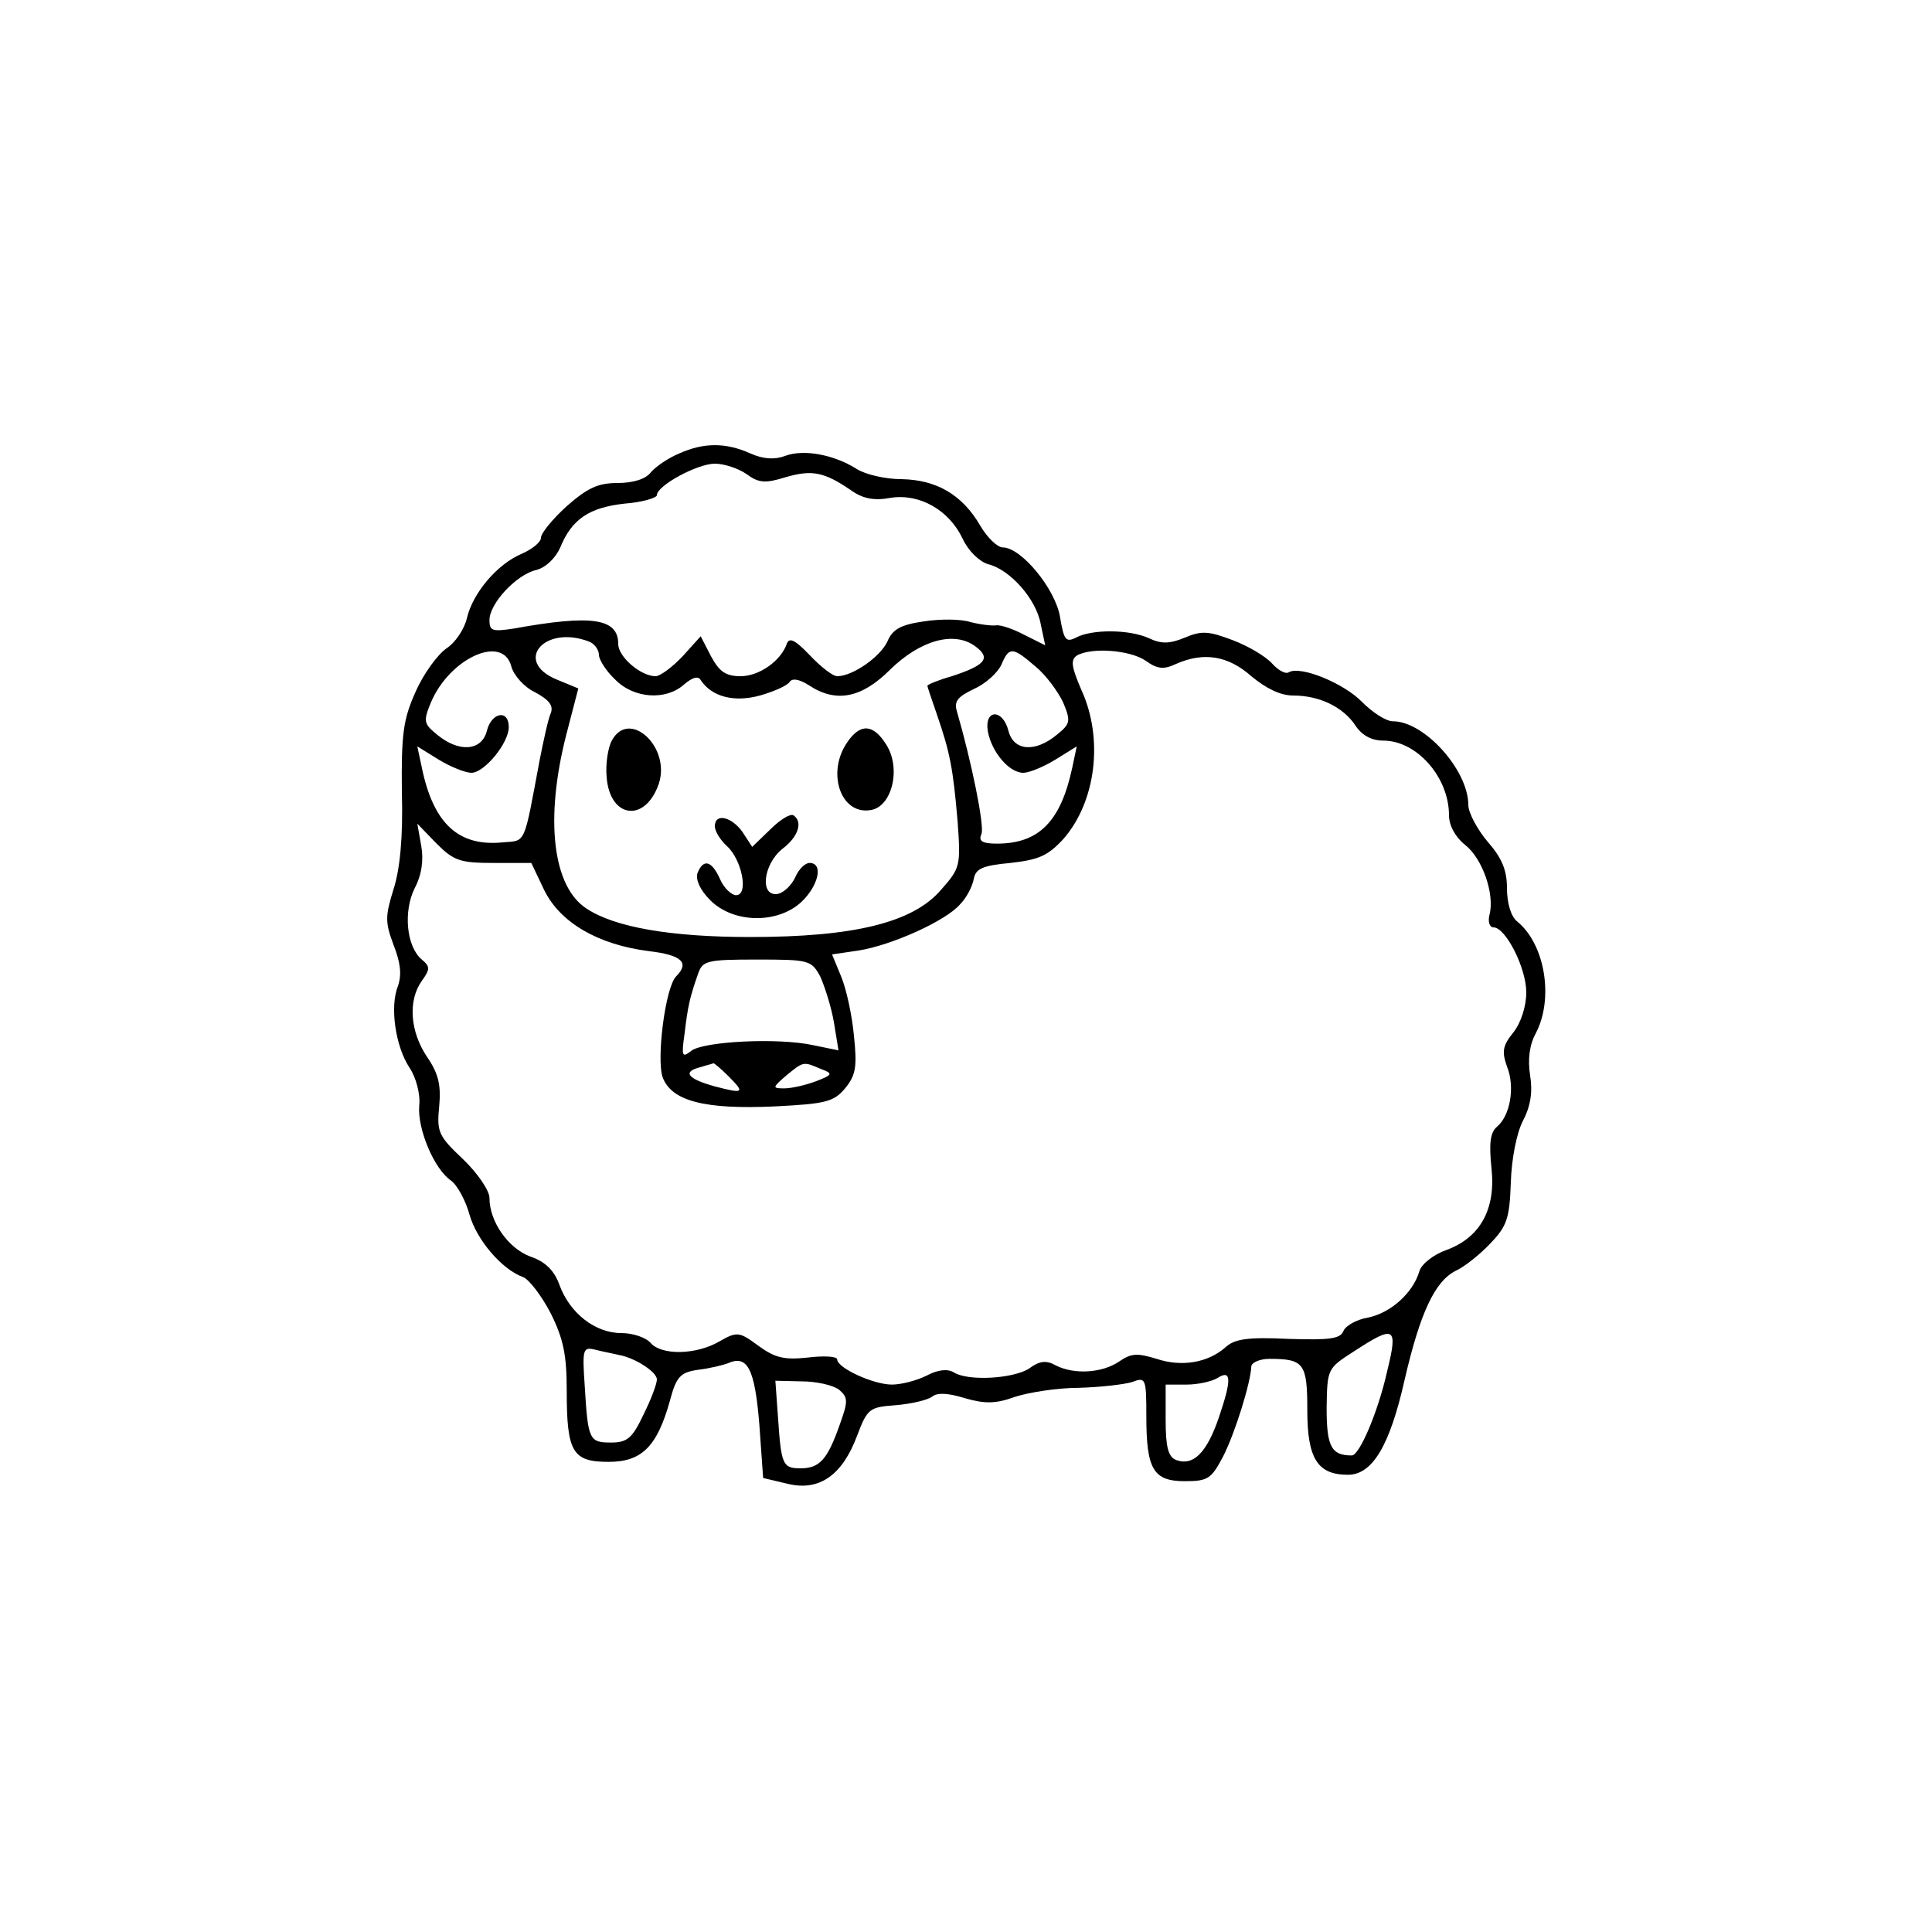<?xml version="1.0" encoding="UTF-8"?>
<svg xmlns="http://www.w3.org/2000/svg" xmlns:xlink="http://www.w3.org/1999/xlink" width="200px" height="200px" viewBox="0 0 200 136" version="1.1">
<g id="surface1">
<path style=" stroke:none;fill-rule:nonzero;fill:rgb(0%,0%,0%);fill-opacity:1;" d="M 70.332 14.934 C 69.199 15.398 67.934 16.266 67.398 16.867 C 66.867 17.602 65.535 18 63.934 18 C 61.867 18 60.801 18.535 58.668 20.398 C 57.199 21.734 56 23.199 56 23.668 C 56 24.133 55.066 24.867 54 25.332 C 51.465 26.398 48.934 29.398 48.332 32 C 48.066 33.133 47.133 34.535 46.199 35.133 C 45.266 35.801 43.801 37.801 43 39.668 C 41.734 42.465 41.535 44.066 41.602 50 C 41.734 54.734 41.398 58 40.734 60.066 C 39.867 62.867 39.867 63.465 40.734 65.801 C 41.465 67.668 41.602 68.867 41.199 70.066 C 40.332 72.199 40.934 76.332 42.398 78.535 C 43.066 79.535 43.535 81.266 43.398 82.465 C 43.199 84.867 44.934 89 46.668 90.199 C 47.332 90.668 48.199 92.266 48.602 93.734 C 49.332 96.332 51.934 99.398 54.133 100.199 C 54.734 100.398 56.066 102.133 57 103.934 C 58.332 106.602 58.668 108.266 58.668 112 C 58.668 118.332 59.266 119.332 63 119.332 C 66.398 119.332 68 117.801 69.332 113.066 C 70 110.535 70.398 110.066 72.266 109.801 C 73.398 109.668 74.801 109.332 75.332 109.133 C 77.398 108.199 78.133 109.734 78.602 115.398 L 79 121 L 81.535 121.602 C 84.801 122.398 87.199 120.734 88.734 116.602 C 89.801 113.801 90 113.668 92.734 113.465 C 94.332 113.332 96 112.934 96.465 112.602 C 97 112.133 98.133 112.199 99.867 112.734 C 101.934 113.332 103.066 113.332 105.066 112.602 C 106.535 112.133 109.465 111.668 111.668 111.668 C 113.867 111.602 116.332 111.332 117.199 111.066 C 118.602 110.535 118.668 110.668 118.668 114.602 C 118.668 120.133 119.398 121.332 122.668 121.332 C 125.066 121.332 125.398 121.066 126.602 118.801 C 127.867 116.332 129.465 111.133 129.535 109.465 C 129.535 109.066 130.398 108.668 131.398 108.668 C 135 108.668 135.332 109.133 135.332 114 C 135.332 119 136.398 120.668 139.535 120.668 C 142.066 120.668 143.867 117.668 145.398 110.867 C 147 103.934 148.535 100.602 150.734 99.535 C 151.602 99.133 153.199 97.867 154.266 96.734 C 156 94.934 156.266 94.133 156.398 90.465 C 156.465 88 157 85.266 157.668 84 C 158.465 82.465 158.668 81 158.398 79.332 C 158.133 77.668 158.332 76.133 159 74.934 C 160.867 71.332 159.934 65.734 157.066 63.398 C 156.398 62.867 156 61.465 156 59.934 C 156 58.066 155.465 56.801 154 55.133 C 152.934 53.867 152 52.133 152 51.332 C 152 47.734 147.465 42.668 144.199 42.668 C 143.465 42.668 142.066 41.734 141 40.668 C 139.133 38.734 134.602 36.867 133.398 37.602 C 133.066 37.801 132.332 37.398 131.668 36.668 C 131 35.934 129.199 34.867 127.602 34.266 C 125.133 33.332 124.398 33.266 122.668 34 C 121.066 34.668 120.199 34.668 118.934 34.066 C 116.867 33.133 113 33.133 111.398 34 C 110.332 34.535 110.133 34.266 109.734 31.867 C 109.266 29 105.734 24.668 103.801 24.668 C 103.266 24.668 102.199 23.668 101.465 22.398 C 99.602 19.199 96.934 17.668 93.332 17.602 C 91.668 17.602 89.602 17.133 88.668 16.535 C 86.332 15.066 83.199 14.465 81.266 15.199 C 80.199 15.602 79 15.535 77.668 14.934 C 75.133 13.801 72.867 13.801 70.332 14.934 Z M 77.266 17.066 C 78.535 18 79.199 18.066 81.332 17.398 C 84.066 16.602 85.332 16.867 88.066 18.734 C 89.266 19.602 90.465 19.867 92.199 19.535 C 95.199 19.066 98.266 20.801 99.668 23.801 C 100.266 25.066 101.398 26.133 102.266 26.398 C 104.535 26.934 107.266 30 107.734 32.602 L 108.199 34.801 L 106.066 33.734 C 104.934 33.133 103.602 32.668 103.133 32.734 C 102.734 32.801 101.535 32.668 100.465 32.398 C 99.465 32.066 97.266 32.066 95.602 32.332 C 93.266 32.668 92.398 33.133 91.867 34.398 C 91.133 36 88.266 38 86.668 38 C 86.199 38 84.934 37 83.801 35.801 C 82.398 34.332 81.734 33.934 81.465 34.602 C 80.867 36.398 78.602 38 76.668 38 C 75.133 38 74.465 37.535 73.602 35.934 L 72.535 33.867 L 70.668 35.934 C 69.602 37.066 68.332 38 67.867 38 C 66.332 38 64 36 64 34.668 C 64 32 61.266 31.602 53.199 33.066 C 51 33.398 50.668 33.332 50.668 32.199 C 50.668 30.465 53.465 27.465 55.535 27 C 56.535 26.734 57.535 25.734 58 24.668 C 59.199 21.734 61 20.535 64.668 20.133 C 66.465 20 68 19.535 68 19.266 C 68 18.266 72.199 16 74 16 C 74.934 16 76.398 16.465 77.266 17.066 Z M 60.934 34.398 C 61.535 34.602 62 35.266 62 35.801 C 62 36.266 62.734 37.465 63.668 38.332 C 65.602 40.332 68.934 40.535 70.801 38.867 C 71.668 38.133 72.266 37.934 72.535 38.398 C 73.668 40.133 76 40.734 78.668 40 C 80.066 39.602 81.465 39 81.734 38.602 C 82 38.199 82.668 38.266 83.734 38.934 C 86.535 40.801 89.199 40.266 92.133 37.332 C 95.266 34.266 98.801 33.266 101 34.934 C 102.602 36.133 102 36.867 98.535 38 C 97.133 38.398 96 38.867 96 39 C 96 39.066 96.465 40.465 97 42 C 98.332 45.867 98.668 47.535 99.133 53.066 C 99.465 57.668 99.398 57.867 97.398 60.133 C 94.465 63.535 88.332 65 77.668 65 C 69.465 65 63.668 64 60.734 62.066 C 57.199 59.801 56.398 52.801 58.602 44.133 L 59.867 39.266 L 57.602 38.332 C 53.133 36.465 56.332 32.668 60.934 34.398 Z M 52.934 37 C 53.199 37.934 54.266 39.133 55.398 39.668 C 56.867 40.465 57.332 41.066 57 41.867 C 56.734 42.465 56.266 44.668 55.867 46.668 C 54.199 55.602 54.465 55 52.066 55.199 C 47.465 55.668 44.867 53.266 43.668 47.465 L 43.199 45.266 L 45.465 46.668 C 46.668 47.398 48.199 48 48.801 48 C 50.133 48 52.668 44.934 52.668 43.266 C 52.668 41.398 50.867 41.734 50.398 43.668 C 49.867 45.734 47.535 45.934 45.266 44.066 C 43.867 42.934 43.801 42.668 44.602 40.734 C 46.535 36.133 52.066 33.602 52.934 37 Z M 107.199 37 C 108.266 37.867 109.535 39.602 110.066 40.734 C 110.867 42.668 110.801 42.934 109.398 44.066 C 107.133 45.934 104.934 45.734 104.398 43.668 C 103.801 41.332 101.867 41.398 102.266 43.734 C 102.668 45.867 104.465 48 105.934 48 C 106.535 48 108 47.398 109.199 46.668 L 111.465 45.266 L 111 47.465 C 109.801 53.066 107.535 55.332 103.199 55.332 C 101.668 55.332 101.266 55.066 101.602 54.332 C 101.934 53.465 100.535 46.734 99.066 41.668 C 98.734 40.602 99.133 40.133 100.801 39.332 C 102 38.801 103.266 37.668 103.668 36.801 C 104.465 34.934 104.801 34.934 107.199 37 Z M 118.602 36.398 C 119.801 37.266 120.465 37.332 121.734 36.734 C 124.602 35.465 127.133 35.867 129.535 38 C 131.066 39.266 132.535 40 133.867 40 C 136.602 40 139.066 41.199 140.332 43.133 C 141 44.133 142 44.668 143.199 44.668 C 146.668 44.668 150 48.465 150 52.398 C 150 53.465 150.668 54.668 151.668 55.465 C 153.465 56.867 154.734 60.535 154.199 62.668 C 154 63.398 154.199 64 154.602 64 C 155.867 64 158 68.199 158 70.734 C 158 72.133 157.465 73.867 156.668 74.867 C 155.535 76.266 155.465 76.867 156 78.398 C 156.867 80.535 156.332 83.535 154.934 84.668 C 154.266 85.266 154.133 86.398 154.398 88.934 C 154.867 93.199 153.199 96.133 149.734 97.398 C 148.398 97.867 147.133 98.867 146.934 99.602 C 146.266 101.867 143.934 103.934 141.602 104.398 C 140.398 104.602 139.266 105.266 139.066 105.801 C 138.734 106.602 137.602 106.734 133.398 106.602 C 129.199 106.398 127.801 106.602 126.867 107.465 C 125.066 109.066 122.332 109.535 119.734 108.668 C 117.734 108.066 117.133 108.066 115.867 108.934 C 114.133 110.133 111.199 110.332 109.266 109.332 C 108.332 108.801 107.602 108.867 106.535 109.668 C 104.867 110.734 100.199 111 98.734 110.066 C 98.066 109.668 97.066 109.801 95.934 110.398 C 94.867 110.934 93.266 111.332 92.332 111.332 C 90.398 111.332 86.668 109.602 86.668 108.734 C 86.668 108.398 85.266 108.332 83.602 108.535 C 81.133 108.801 80.199 108.535 78.535 107.332 C 76.535 105.867 76.332 105.801 74.465 106.867 C 72.066 108.266 68.465 108.332 67.332 107 C 66.867 106.465 65.535 106 64.332 106 C 61.602 106 59 103.934 57.934 101.066 C 57.398 99.535 56.465 98.602 54.867 98.066 C 52.602 97.199 50.668 94.465 50.668 92 C 50.668 91.266 49.465 89.465 47.934 88 C 45.398 85.602 45.199 85.199 45.465 82.535 C 45.668 80.332 45.398 79.133 44.199 77.398 C 42.465 74.801 42.199 71.602 43.668 69.535 C 44.535 68.332 44.535 68.066 43.668 67.332 C 42.066 66 41.734 62.332 42.934 59.934 C 43.668 58.535 43.867 57 43.602 55.535 L 43.199 53.266 L 45.199 55.332 C 47 57.133 47.668 57.332 51.133 57.332 L 55 57.332 L 56.332 60.133 C 58 63.535 61.934 65.801 67.199 66.465 C 70.602 66.867 71.398 67.668 70 69.066 C 68.867 70.199 67.934 77.668 68.602 79.535 C 69.535 82 73 82.867 80.199 82.535 C 85.535 82.266 86.332 82.066 87.535 80.602 C 88.602 79.266 88.734 78.398 88.398 75.199 C 88.199 73.066 87.602 70.332 87.066 69.066 L 86.133 66.801 L 88.867 66.398 C 92.266 65.867 97.934 63.332 99.398 61.602 C 100.066 60.934 100.668 59.734 100.801 59 C 101 57.934 101.668 57.602 104.602 57.332 C 107.535 57 108.465 56.602 110.066 54.867 C 113.465 51 114.266 44.465 111.934 39.398 C 110.934 37.066 110.801 36.332 111.465 35.867 C 112.934 35 116.934 35.266 118.602 36.398 Z M 84.934 69.133 C 85.398 70.199 86.066 72.266 86.332 73.867 L 86.801 76.734 L 84.199 76.199 C 80.535 75.398 72.734 75.801 71.535 76.801 C 70.602 77.535 70.535 77.332 70.867 75 C 71.199 72.199 71.398 71.266 72.266 68.801 C 72.734 67.465 73.133 67.332 78.332 67.332 C 83.801 67.332 84 67.398 84.934 69.133 Z M 75.332 79.332 C 77.133 81.133 77.066 81.266 74 80.465 C 71.133 79.668 70.602 78.934 72.535 78.465 C 73.133 78.266 73.734 78.133 73.867 78.066 C 73.934 78.066 74.602 78.602 75.332 79.332 Z M 85 78.668 C 86.266 79.133 86.199 79.266 84.465 79.934 C 83.398 80.332 81.934 80.668 81.199 80.668 C 79.934 80.668 79.934 80.602 81.398 79.332 C 83.199 77.867 83.133 77.867 85 78.668 Z M 143.602 109.934 C 142.668 114.133 140.734 118.668 139.934 118.668 C 137.801 118.668 137.332 117.734 137.332 113.734 C 137.398 109.668 137.398 109.668 140.199 107.867 C 144.398 105.133 144.734 105.332 143.602 109.934 Z M 64.066 108.266 C 65.668 108.535 68 110 68 110.801 C 68 111.266 67.398 112.867 66.602 114.465 C 65.465 116.867 64.934 117.332 63.266 117.332 C 61 117.332 60.867 117.066 60.535 111.535 C 60.266 107.602 60.332 107.398 61.668 107.734 C 62.465 107.934 63.535 108.133 64.066 108.266 Z M 126.199 114.668 C 124.934 118.398 123.535 119.801 121.734 119.133 C 120.934 118.801 120.668 117.801 120.668 115 L 120.668 111.332 L 122.867 111.332 C 124 111.332 125.465 111 126 110.668 C 127.465 109.734 127.535 110.734 126.199 114.668 Z M 86.867 111.867 C 87.801 112.668 87.801 113.066 86.934 115.465 C 85.668 119.066 84.867 120 82.867 120 C 81 120 80.867 119.602 80.535 114.668 L 80.266 110.934 L 83 111 C 84.535 111 86.266 111.398 86.867 111.867 Z M 86.867 111.867 "/>
<path style=" stroke:none;fill-rule:nonzero;fill:rgb(0%,0%,0%);fill-opacity:1;" d="M 63.332 44.668 C 62.934 45.398 62.668 47.133 62.801 48.465 C 63.133 52.734 66.801 53.199 68.199 49.133 C 69.465 45.332 65.133 41.332 63.332 44.668 Z M 63.332 44.668 "/>
<path style=" stroke:none;fill-rule:nonzero;fill:rgb(0%,0%,0%);fill-opacity:1;" d="M 87.734 44.801 C 85.535 47.934 87 52.332 90.066 51.867 C 92.332 51.602 93.332 47.535 91.734 45.066 C 90.398 42.934 89.066 42.867 87.734 44.801 Z M 87.734 44.801 "/>
<path style=" stroke:none;fill-rule:nonzero;fill:rgb(0%,0%,0%);fill-opacity:1;" d="M 79.734 53.867 L 77.867 55.668 L 76.867 54.133 C 75.734 52.535 74 52.133 74 53.535 C 74 54.066 74.602 55 75.266 55.602 C 76.801 57 77.535 60.668 76.199 60.668 C 75.734 60.668 74.934 59.934 74.535 59 C 73.668 57.066 72.801 56.867 72.199 58.398 C 72 59.066 72.465 60.133 73.535 61.199 C 75.934 63.602 80.535 63.668 83 61.332 C 84.734 59.668 85.266 57.332 83.801 57.332 C 83.332 57.332 82.668 58 82.332 58.801 C 81.934 59.668 81.133 60.398 80.535 60.535 C 78.602 60.867 79 57.465 81 55.867 C 82.668 54.602 83.133 53.066 82.133 52.398 C 81.801 52.199 80.734 52.867 79.734 53.867 Z M 79.734 53.867 "/>
</g>
</svg>
